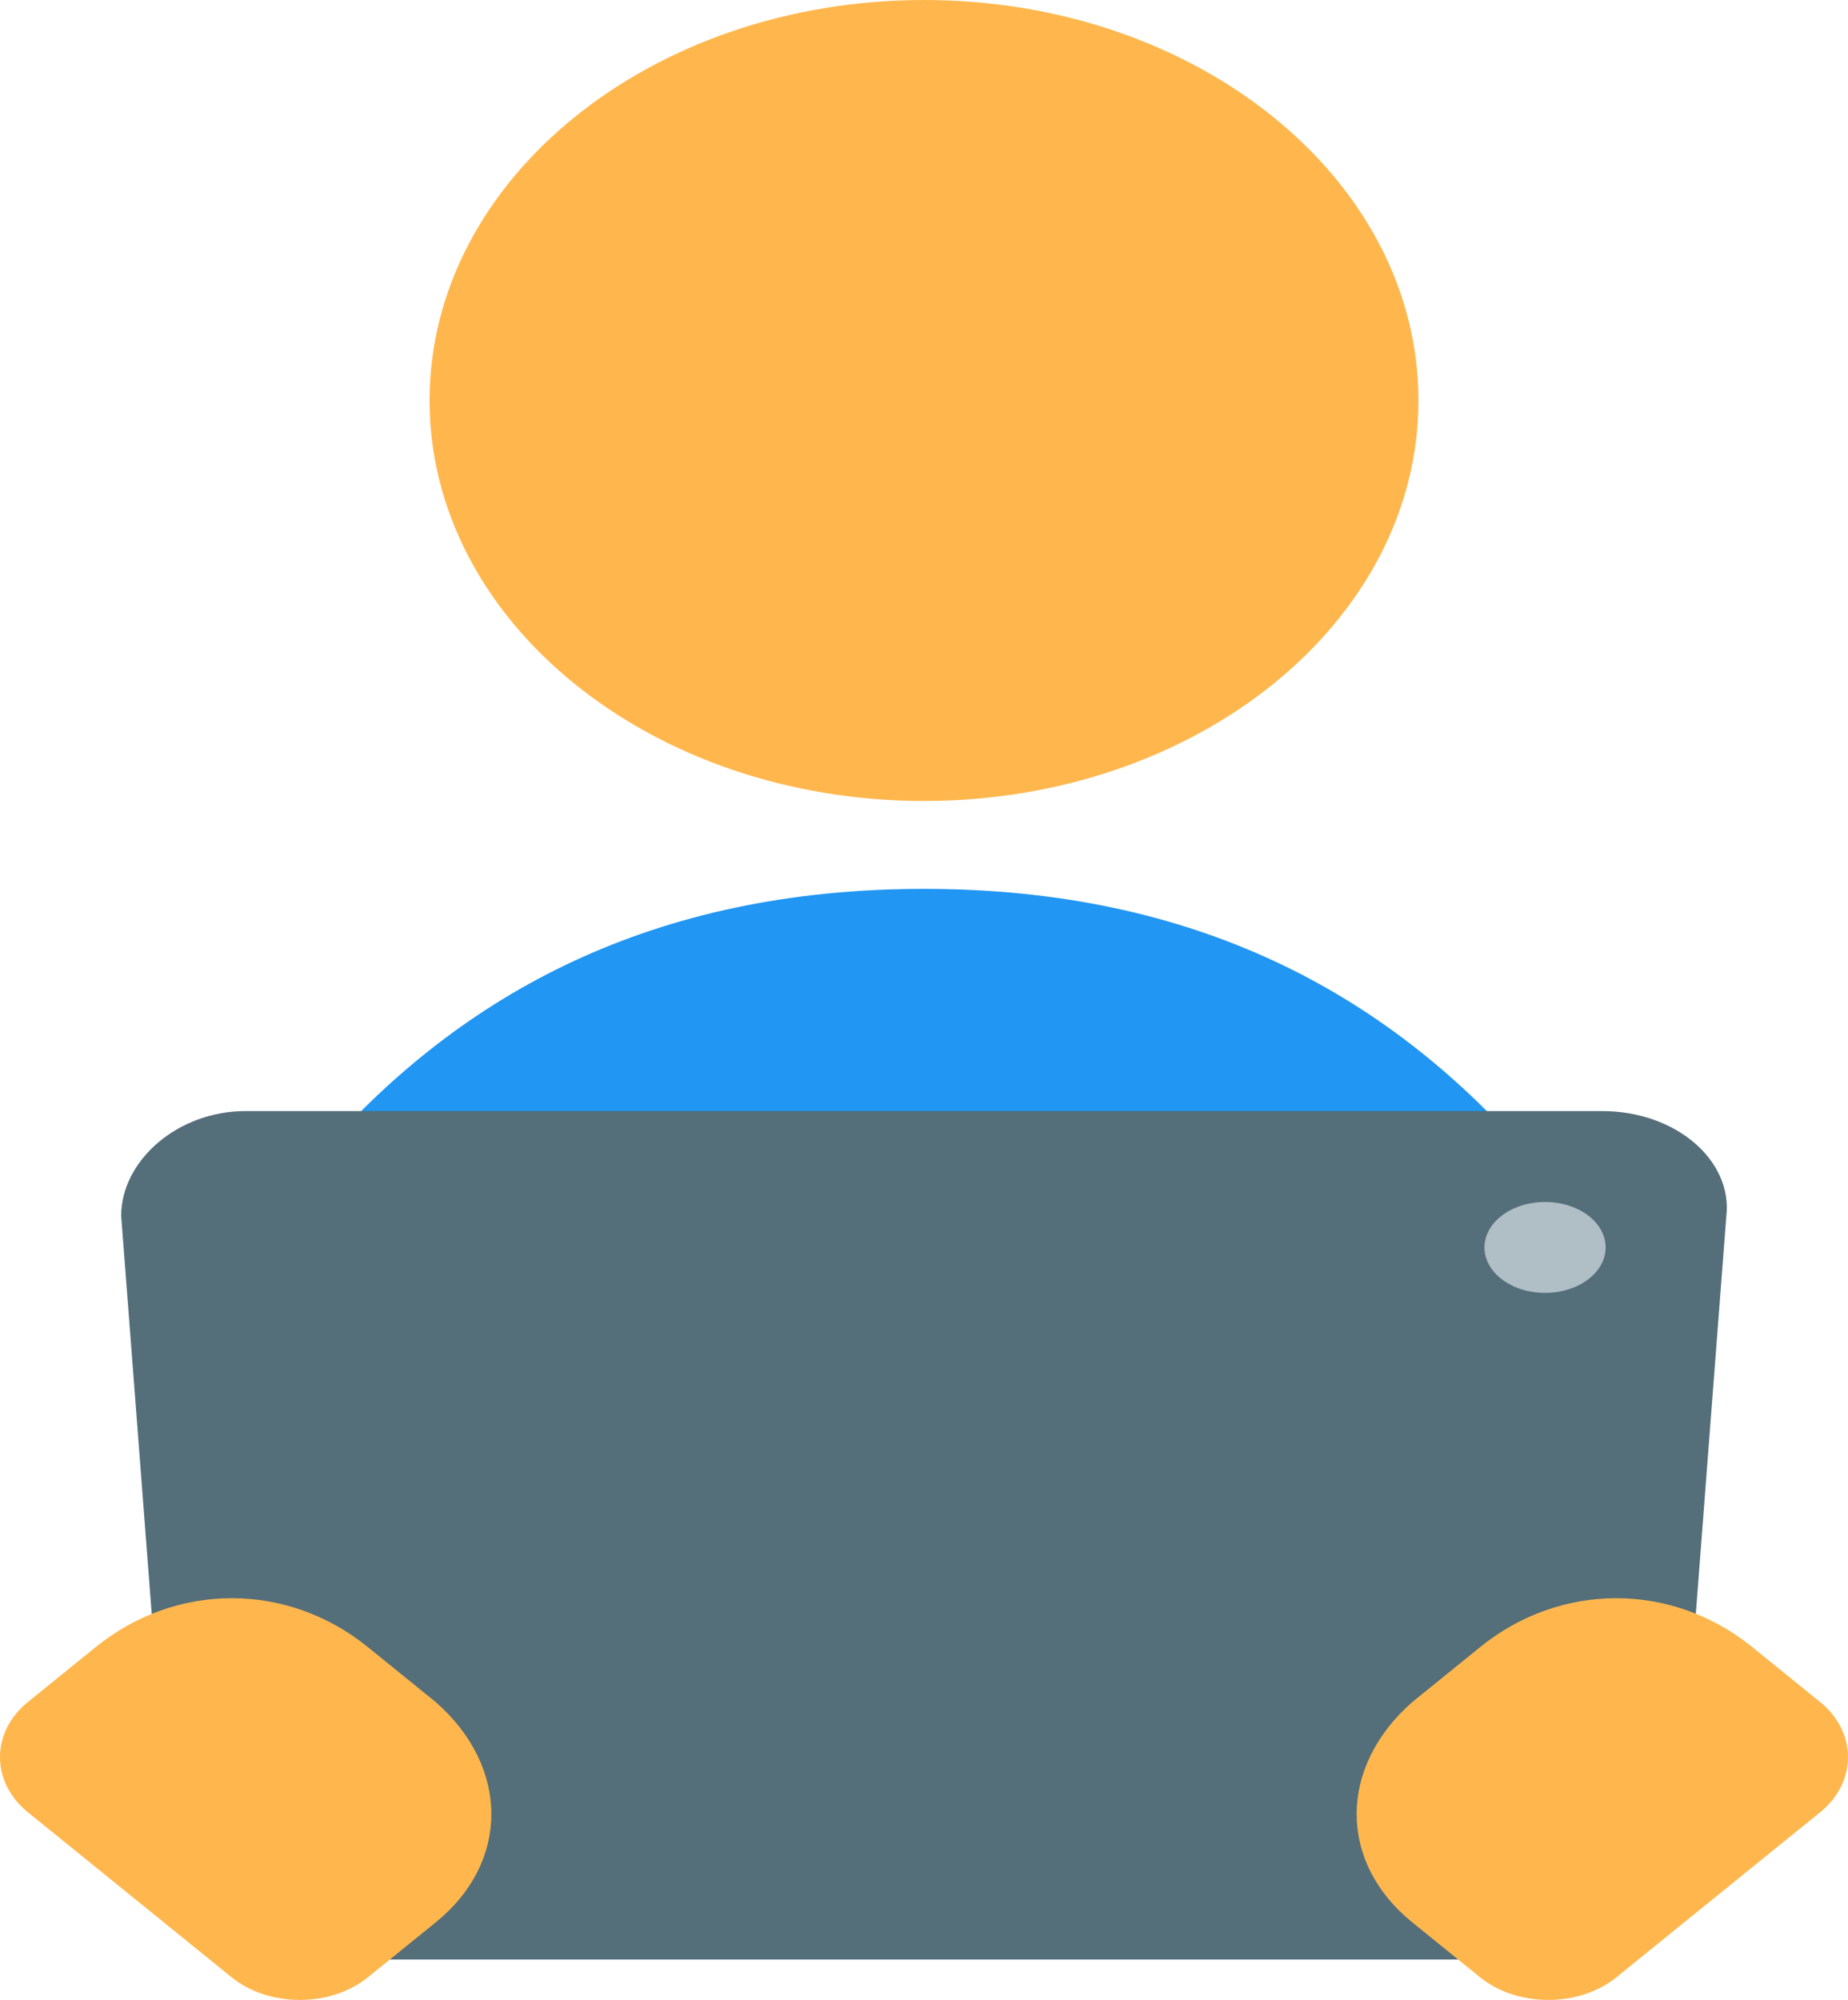 <svg width="183" height="198" viewBox="0 0 183 198" fill="none" xmlns="http://www.w3.org/2000/svg">
<path d="M151 114C137.221 98.4 118.432 88 91.5 88C64.568 88 45.779 98.4 32 114H151Z" fill="#2196F3"/>
<path d="M153.702 194H29.251C22.474 194 17.545 190.047 16.929 184.612L12 120.376C12 114.941 17.545 110 24.322 110H158.631C166.024 110 171.569 114.941 170.953 120.376L166.024 184.612C165.408 190.047 160.48 194 153.702 194Z" fill="#546E7A"/>
<path d="M153 128C156.314 128 159 125.985 159 123.5C159 121.015 156.314 119 153 119C149.686 119 147 121.015 147 123.5C147 125.985 149.686 128 153 128Z" fill="#B0BEC5"/>
<path d="M91.5 79.299C118.542 79.299 140.463 61.547 140.463 39.65C140.463 17.752 118.542 0 91.5 0C64.458 0 42.537 17.752 42.537 39.65C42.537 61.547 64.458 79.299 91.5 79.299Z" fill="#FFB74D"/>
<path d="M43.149 190.318L36.416 195.77C32.744 198.743 26.624 198.743 22.951 195.77L2.754 179.414C-0.918 176.441 -0.918 171.484 2.754 168.511L9.487 163.059C17.443 156.616 28.46 156.616 36.416 163.059L43.149 168.511C50.493 174.954 50.493 184.37 43.149 190.318Z" fill="#FFB74D"/>
<path d="M139.851 168.511L146.584 163.059C154.54 156.616 165.557 156.616 173.513 163.059L180.246 168.511C183.918 171.484 183.918 176.441 180.246 179.414L160.049 195.77C156.376 198.743 150.256 198.743 146.584 195.77L139.851 190.318C132.507 184.37 132.507 174.954 139.851 168.511Z" fill="#FFB74D"/>
</svg>
